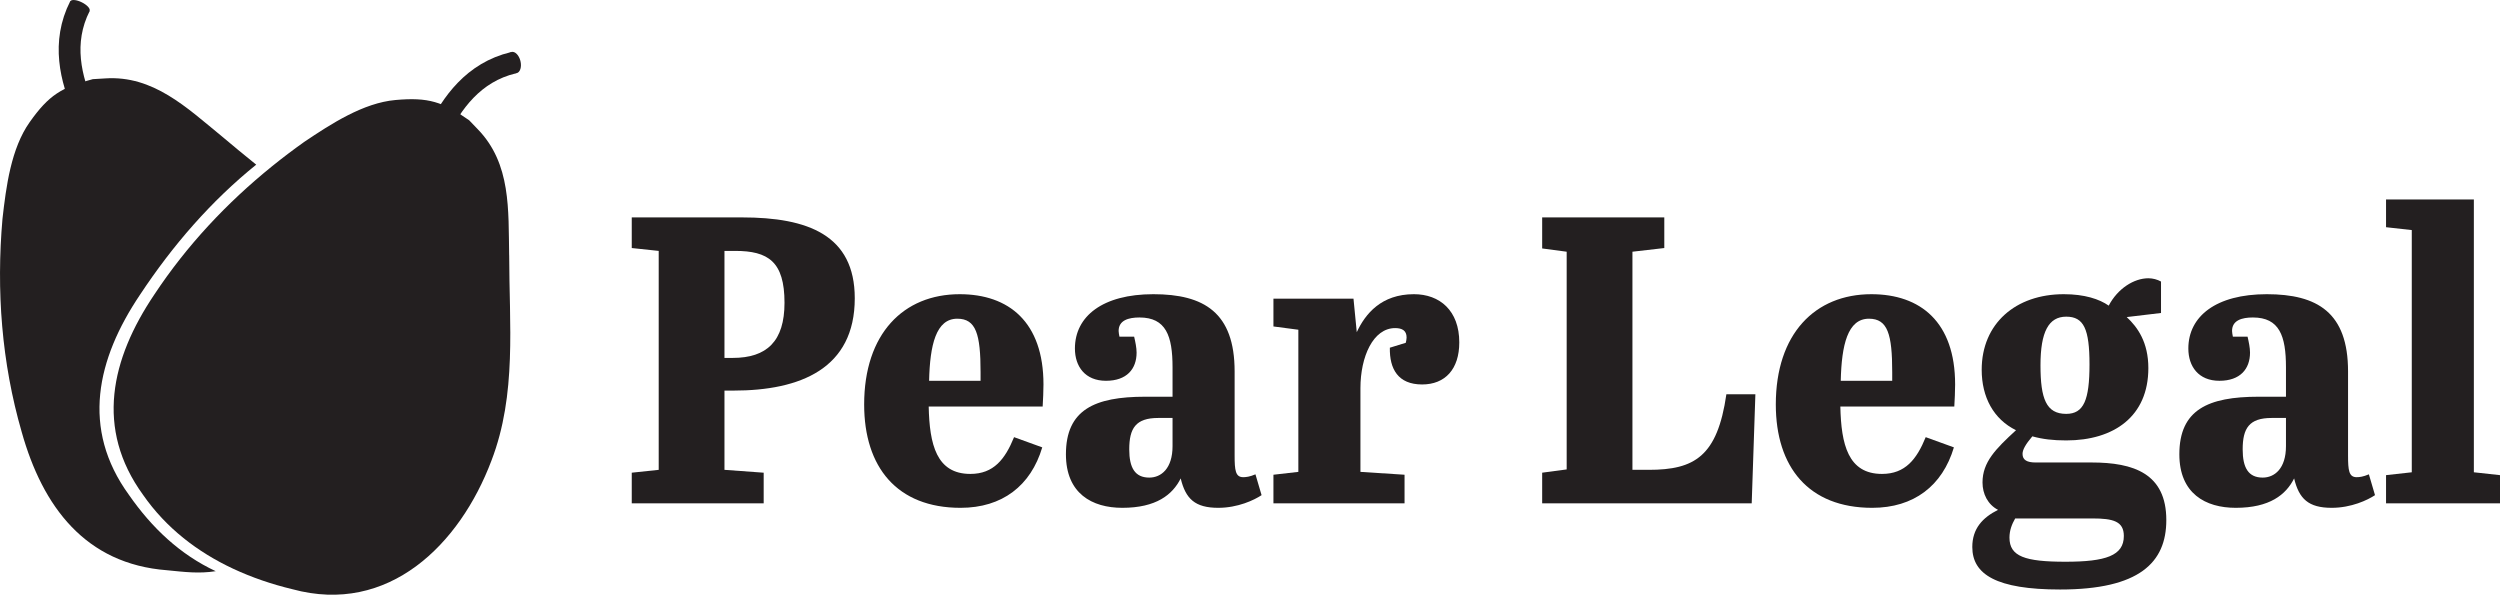 <?xml version="1.0" encoding="UTF-8"?>
<svg id="Layer_2" data-name="Layer 2" xmlns="http://www.w3.org/2000/svg" viewBox="0 0 918.09 218.4">
  <defs>
    <style>
      .cls-1 {
        fill: #231f20;
      }

      .cls-2 {
        fill: none;
        stroke: #231f20;
        stroke-miterlimit: 10;
        stroke-width: 8px;
      }
    </style>
  </defs>
  <g id="logo-3">
    <path class="cls-1" d="M47.33,181.71c-17.65-24.31-11.8-49.87,4.12-73.52,11.96-18.07,25.99-34.28,42.64-47.72-4.49-3.66-8.33-6.75-12.71-10.48-12.81-10.46-25.12-22.39-42.78-21.19l-4.51.27c-11.42,2.97-16.18,5.86-23.21,15.82C4.06,54.55,2.26,68.42.91,80.37c-2.29,26.31-.34,52.68,7.06,78.28,7.7,27.45,23.39,48.46,53.34,50.76,6.5.64,11.69,1.32,17.91.35-13.05-6.1-23.39-15.83-31.89-28.05Z"/>
    <path class="cls-2" d="M30.85,40.02c-4.85-10.92-8.29-24.4-1.48-37.79"/>
    <ellipse class="cls-1" cx="30.85" cy="40.02" rx="3.99" ry="2.16" transform="translate(-13.59 15.98) rotate(-23.96)"/>
    <path class="cls-1" d="M186.98,93.75c-.32-16.54.79-33.64-11.56-46.32l-3.13-3.26c-9.66-6.78-14.94-8.53-27.08-7.44-11.78,1.06-23.51,8.68-33.5,15.39-4.01,2.85-7.94,5.82-11.75,8.9-16.65,13.45-31.35,29.11-43.31,47.18-15.92,23.65-21.77,49.21-4.12,73.52,8.49,12.22,20.02,21.02,33.07,27.13,6.89,3.22,14.2,5.71,21.73,7.52,35.3,9.63,61.5-16.3,73.15-47.23,9.35-24.32,6.52-50.18,6.51-75.39Z"/>
    <path class="cls-2" d="M160.65,48.66c5.18-10.77,13.22-22.12,27.84-25.61"/>
    <ellipse class="cls-1" cx="160.6" cy="48.62" rx="1.84" ry="4" transform="translate(47.21 172.31) rotate(-64.33)"/>
    <ellipse class="cls-1" cx="29.36" cy="2.23" rx="1.54" ry="3.94" transform="translate(14.31 27.54) rotate(-63.6)"/>
    <ellipse class="cls-1" cx="188.78" cy="22.96" rx="2.41" ry="4.01" transform="translate(-.02 45.74) rotate(-13.81)"/>
    <g>
      <path class="cls-1" d="M272.5,79.84c24.15,0,41.4,6.45,41.4,29.7,0,25.8-19.95,33.9-44.55,33.9h-3.3v29.1l14.4,1.05v11.25h-48.45v-11.25l9.9-1.05v-80.4l-9.9-1.05v-11.25h40.5ZM266.05,131.44h3c12.6,0,19.05-6.15,19.05-20.25,0-15.15-6-19.05-18.15-19.05h-3.9v39.3Z"/>
      <path class="cls-1" d="M352.45,108.04c18,0,30.75,10.2,30.75,33.15,0,1.95-.15,6-.3,8.1h-41.85c.3,13.95,2.85,24.75,15.3,24.75,8.55,0,12.75-5.4,16.05-13.5l10.35,3.75c-4.2,14.1-14.7,22.2-30,22.2-23.4,0-35.4-15-35.4-37.95,0-25.95,14.4-40.5,35.1-40.5ZM360.1,139.84v-3.15c0-13.95-1.65-19.65-8.55-19.65-7.8,0-10.05,9.6-10.35,22.8h18.9Z"/>
      <path class="cls-1" d="M430.6,145.69v-10.8c0-11.55-2.4-18.3-12.15-18.3-4.05,0-7.65,1.05-7.65,4.95,0,.6.15,1.2.3,2.1h5.4c.45,1.95.9,4.05.9,5.85,0,6-3.6,10.35-11.25,10.35s-11.4-5.25-11.4-11.85c0-11.85,10.2-19.95,28.8-19.95s29.85,6.75,29.85,28.35v30.9c0,5.4.3,7.95,3.15,7.95,1.05,0,2.4-.15,4.5-1.05l2.25,7.65c-2.7,1.8-8.7,4.65-15.9,4.65-8.55,0-12-3.3-13.8-10.8-3,6-9,10.8-21.45,10.8-11.1,0-20.7-5.25-20.7-19.65,0-16.35,10.5-21.15,29.1-21.15h10.05ZM430.6,163.84v-10.35h-5.25c-8.25,0-10.65,3.75-10.65,11.55,0,6.75,2.1,10.35,7.35,10.35,4.35,0,8.55-3.3,8.55-11.55Z"/>
      <path class="cls-1" d="M515.8,174.34v10.5h-48.15v-10.5l9.15-1.05v-52.2l-9.15-1.2v-10.2h29.4l1.2,12.3c3.15-6.75,9-13.95,21-13.95,9.45,0,16.65,6,16.65,17.7,0,9.9-5.25,15.45-13.65,15.45-8.85,0-12-5.7-11.85-13.5l5.85-1.8c.15-.6.3-1.35.3-1.95,0-2.55-1.65-3.45-4.2-3.45-8.1,0-12.75,10.5-12.75,22.05v30.75l16.2,1.05Z"/>
      <path class="cls-1" d="M611.19,79.84v11.25l-11.7,1.35v80.1h6c16.8,0,25.2-4.95,28.5-27.75h10.65l-1.35,40.05h-76.95v-11.25l9-1.2v-79.95l-9-1.2v-11.4h44.85Z"/>
      <path class="cls-1" d="M687.24,108.04c18,0,30.75,10.2,30.75,33.15,0,1.95-.15,6-.3,8.1h-41.85c.3,13.95,2.85,24.75,15.3,24.75,8.55,0,12.75-5.4,16.05-13.5l10.35,3.75c-4.2,14.1-14.7,22.2-30,22.2-23.4,0-35.4-15-35.4-37.95,0-25.95,14.4-40.5,35.1-40.5ZM694.89,139.84v-3.15c0-13.95-1.65-19.65-8.55-19.65-7.8,0-10.05,9.6-10.35,22.8h18.9Z"/>
      <path class="cls-1" d="M746.35,160.24c-2.55,3-3.6,4.95-3.6,6.45,0,2.25,1.65,3.15,4.8,3.15h20.55c15.45,0,27.45,4.05,27.45,21.15,0,15.6-9.9,25.5-39,25.5-23.4,0-32.25-5.55-32.25-15.6,0-6.75,3.75-10.8,9.45-13.65-3.75-1.95-5.7-5.85-5.7-10.05,0-7.5,4.8-12.3,12.3-19.2-8.25-4.05-12.6-12.15-12.6-22.2,0-16.95,12.45-27.75,30.15-27.75,7.65,0,13.05,1.8,16.5,4.2,3.3-6.3,9.3-10.05,14.55-10.05,1.65,0,3.3.45,4.65,1.2v11.55l-12.6,1.5c4.05,3.75,7.95,9.3,7.95,18.75,0,17.7-12.6,26.55-30.15,26.55-4.8,0-8.7-.45-12.45-1.5ZM740.05,190.39c-1.2,2.1-2.1,4.35-2.1,7.05,0,6.9,5.7,8.85,20.55,8.85s21.45-2.25,21.45-9.45c0-5.4-3.9-6.45-11.55-6.45h-28.35ZM758.79,151.99c6.45,0,8.55-5.1,8.55-18.15s-2.1-17.55-8.55-17.55-9.45,5.55-9.45,17.85,2.1,17.85,9.45,17.85Z"/>
      <path class="cls-1" d="M839.49,145.69v-10.8c0-11.55-2.4-18.3-12.15-18.3-4.05,0-7.65,1.05-7.65,4.95,0,.6.15,1.2.3,2.1h5.4c.45,1.95.9,4.05.9,5.85,0,6-3.6,10.35-11.25,10.35s-11.4-5.25-11.4-11.85c0-11.85,10.2-19.95,28.8-19.95s29.85,6.75,29.85,28.35v30.9c0,5.4.3,7.95,3.15,7.95,1.05,0,2.4-.15,4.5-1.05l2.25,7.65c-2.7,1.8-8.7,4.65-15.9,4.65-8.55,0-12-3.3-13.8-10.8-3,6-9,10.8-21.45,10.8-11.1,0-20.7-5.25-20.7-19.65,0-16.35,10.5-21.15,29.1-21.15h10.05ZM839.49,163.84v-10.35h-5.25c-8.25,0-10.65,3.75-10.65,11.55,0,6.75,2.1,10.35,7.35,10.35,4.35,0,8.55-3.3,8.55-11.55Z"/>
      <path class="cls-1" d="M908.49,73.24v100.2l9.6,1.05v10.35h-41.85v-10.35l9.45-1.05v-88.95l-9.45-1.05v-10.2h32.25Z"/>
    </g>
  </g>
</svg>